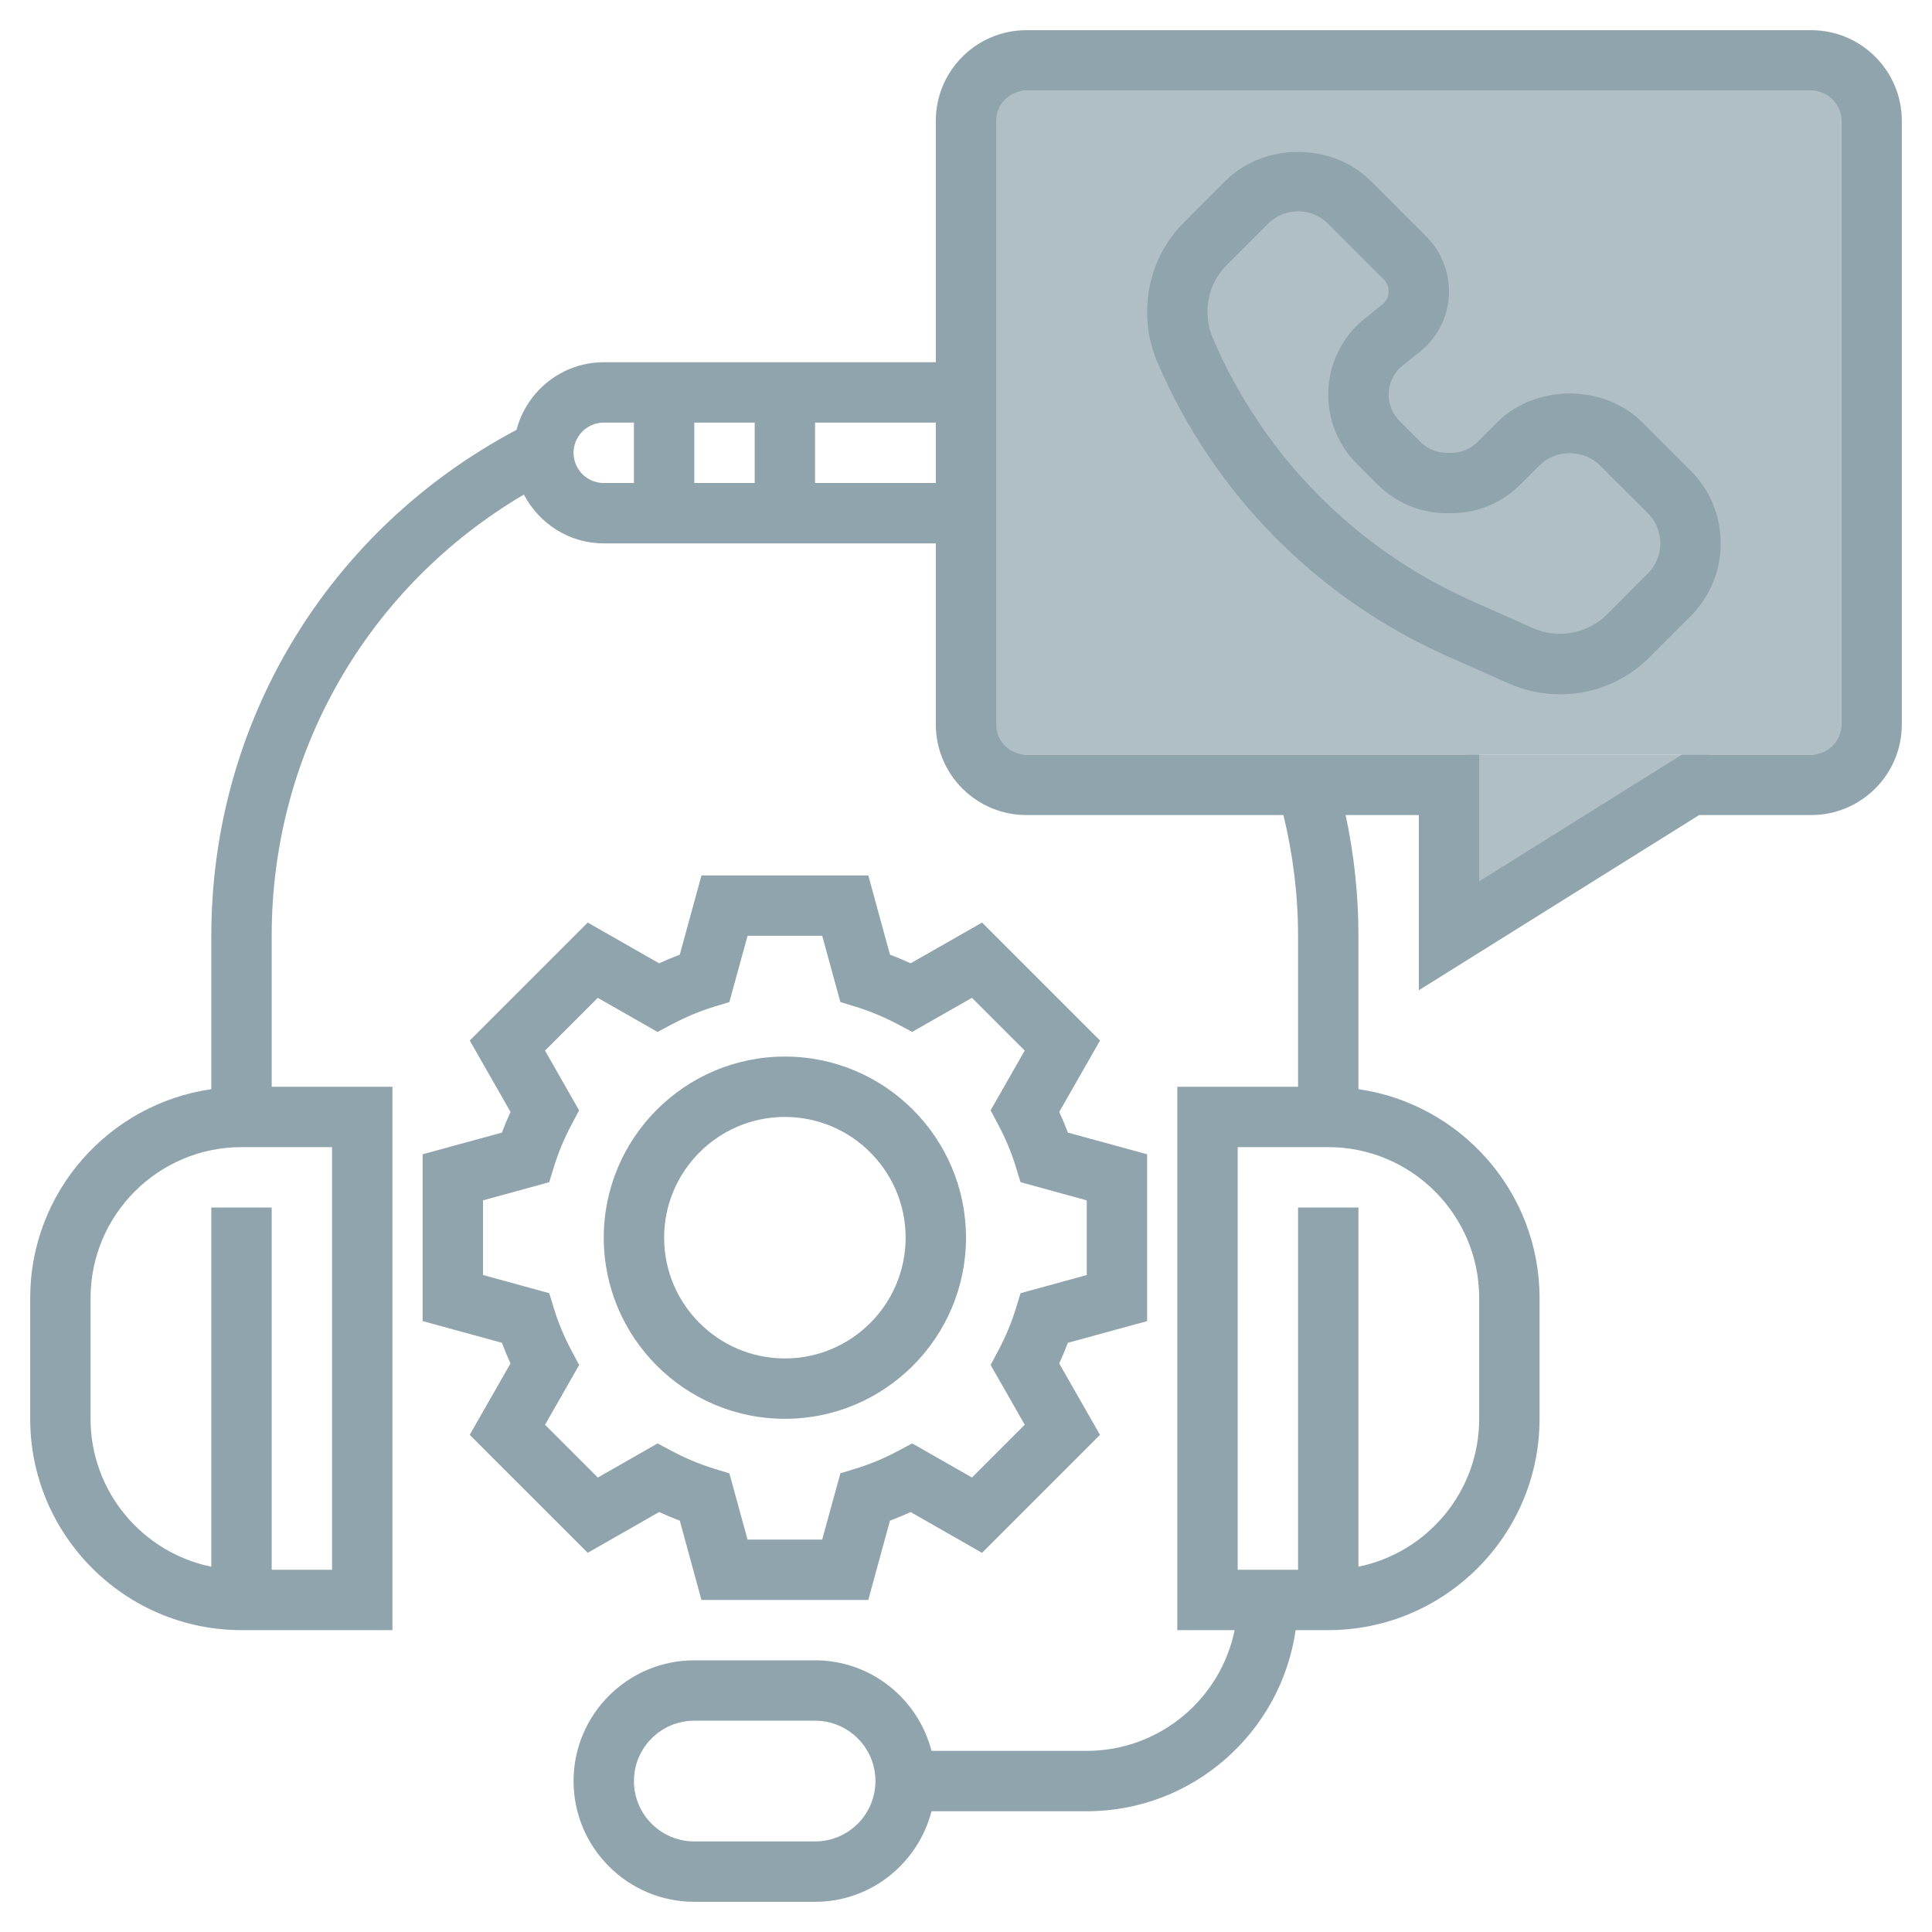 <svg width="64" height="64" viewBox="0 0 64 64" fill="none" xmlns="http://www.w3.org/2000/svg">
<g id="3709749-advice-consult-mobile-service-system_108073 1">
<path id="Vector 39" d="M48.5 29.825V25.1C48.5 25.045 48.545 25 48.6 25H56.633C56.735 25 56.771 25.134 56.684 25.186L48.651 29.911C48.584 29.951 48.5 29.902 48.5 29.825Z" fill="#B0BEC5"/>
<rect id="Rectangle 644" x="32" y="3" width="29" height="22" fill="#B0BEC5"/>
<g id="Group">
<path id="Vector" d="M54.414 14C53.123 12.711 50.877 12.711 49.586 14L48.947 14.639C48.714 14.872 48.404 15 48.074 15H47.926C47.596 15 47.286 14.872 47.053 14.638L46.363 13.949C46.129 13.714 46 13.404 46 13.074C46 12.697 46.169 12.345 46.464 12.11L47.038 11.651C47.649 11.161 48 10.431 48 9.648C48 8.973 47.727 8.312 47.249 7.835L45.414 6C44.123 4.711 41.877 4.71 40.586 6L39.23 7.357C38.437 8.148 38 9.202 38 10.345C38 10.915 38.114 11.471 38.339 11.997C40.207 16.355 43.622 19.816 47.954 21.741L49.975 22.638C50.514 22.878 51.087 23 51.678 23C52.797 23 53.85 22.564 54.643 21.772L56 20.415C56.645 19.77 57 18.913 57 18C57 17.087 56.645 16.23 56 15.586L54.414 14ZM54.586 19L53.23 20.357C52.594 20.99 51.606 21.176 50.788 20.81L48.767 19.912C44.897 18.192 41.846 15.101 40.178 11.209C40.06 10.934 40 10.643 40 10.322C40 9.736 40.229 9.186 40.643 8.772L42 7.415C42.268 7.147 42.622 7 43 7C43.378 7 43.732 7.147 44 7.414L45.835 9.249C45.939 9.354 46 9.5 46 9.648C46 9.82 45.923 9.981 45.788 10.089L45.215 10.548C44.442 11.165 44 12.085 44 13.074C44 13.938 44.336 14.75 44.947 15.362L45.637 16.051C46.249 16.663 47.062 17 47.926 17H48.074C48.938 17 49.751 16.663 50.361 16.053L51 15.415C51.535 14.88 52.465 14.88 53 15.415L54.586 17C54.854 17.267 55 17.622 55 18C55 18.378 54.854 18.733 54.586 19Z" fill="#90A4AE"/>
<path id="Vector_2" d="M19.469 51.439L21.834 50.088C22.061 50.192 22.289 50.288 22.519 50.374L23.236 53H28.763L29.481 50.375C29.71 50.289 29.939 50.193 30.166 50.089L32.531 51.44L36.439 47.532L35.088 45.167C35.192 44.94 35.288 44.712 35.374 44.482L38 43.764V38.237L35.375 37.519C35.289 37.29 35.193 37.061 35.089 36.834L36.44 34.469L32.532 30.561L30.166 31.911C29.94 31.807 29.712 31.711 29.482 31.625L28.764 29H23.237L22.519 31.625C22.29 31.711 22.061 31.806 21.835 31.911L19.469 30.561L15.561 34.469L16.912 36.834C16.808 37.061 16.712 37.289 16.626 37.519L14 38.236V43.763L16.625 44.481C16.711 44.71 16.807 44.939 16.911 45.166L15.56 47.531L19.469 51.439ZM16 42.236V39.763L18.193 39.162L18.354 38.638C18.497 38.176 18.689 37.715 18.926 37.268L19.184 36.783L18.054 34.803L19.802 33.055L21.781 34.184L22.267 33.927C22.716 33.69 23.177 33.497 23.637 33.355L24.161 33.194L24.764 31H27.237L27.838 33.193L28.362 33.354C28.822 33.497 29.283 33.689 29.732 33.926L30.218 34.183L32.197 33.054L33.945 34.802L32.815 36.782L33.073 37.267C33.31 37.714 33.503 38.175 33.645 38.637L33.806 39.161L36 39.764V42.237L33.807 42.838L33.646 43.362C33.503 43.824 33.311 44.285 33.074 44.732L32.816 45.217L33.946 47.197L32.198 48.945L30.218 47.815L29.733 48.073C29.286 48.31 28.825 48.503 28.363 48.645L27.839 48.806L27.236 51H24.763L24.162 48.807L23.638 48.646C23.176 48.503 22.715 48.311 22.268 48.074L21.783 47.816L19.803 48.946L18.055 47.198L19.185 45.218L18.927 44.733C18.69 44.286 18.497 43.825 18.355 43.363L18.194 42.839L16 42.236Z" fill="#90A4AE"/>
<path id="Vector_3" d="M26 47C29.309 47 32 44.309 32 41C32 37.691 29.309 35 26 35C22.691 35 20 37.691 20 41C20 44.309 22.691 47 26 47ZM26 37C28.206 37 30 38.794 30 41C30 43.206 28.206 45 26 45C23.794 45 22 43.206 22 41C22 38.794 23.794 37 26 37Z" fill="#90A4AE"/>
<path id="Vector_4" d="M60 1H34C32.346 1 31 2.346 31 4V12H20C18.61 12 17.449 12.954 17.11 14.239C10.864 17.552 7 23.921 7 31V36.08C3.614 36.568 1 39.481 1 43V47C1 50.859 4.141 54 8 54H13V36H9V31C9 24.932 12.171 19.44 17.354 16.383C17.856 17.339 18.847 18 20 18H31V24C31 25.654 32.346 27 34 27H42.515C42.831 28.303 43 29.644 43 31V36H39V54H40.899C40.434 56.279 38.415 58 36 58H30.858C30.411 56.279 28.859 55 27 55H23C20.794 55 19 56.794 19 59C19 61.206 20.794 63 23 63H27C28.859 63 30.411 61.721 30.858 60H36C39.519 60 42.432 57.386 42.92 54H44C47.859 54 51 50.859 51 47V43C51 39.481 48.386 36.568 45 36.08V31C45 29.648 44.857 28.308 44.576 27H47V32.804L56.287 27H60C61.654 27 63 25.654 63 24V4C63 2.346 61.654 1 60 1ZM11 52H9V40H7V51.899C4.721 51.434 3 49.414 3 47V43C3 40.243 5.243 38 8 38H11V52ZM27 61H23C21.897 61 21 60.103 21 59C21 57.897 21.897 57 23 57H27C28.103 57 29 57.897 29 59C29 60.103 28.103 61 27 61ZM49 43V47C49 49.414 47.279 51.434 45 51.899V40H43V52H41V38H44C46.757 38 49 40.243 49 43ZM25 14V16H23V14H25ZM19 15C19 14.449 19.448 14 20 14H21V16H20C19.448 16 19 15.551 19 15ZM27 16V14H31V16H27ZM61 24C61 24.551 60.552 25 60 25H55.713L49 29.196V25H34C33.448 25 33 24.551 33 24V4C33 3.449 33.448 3 34 3H60C60.552 3 61 3.449 61 4V24Z" fill="#90A4AE"/>
</g>
</g>
</svg>

